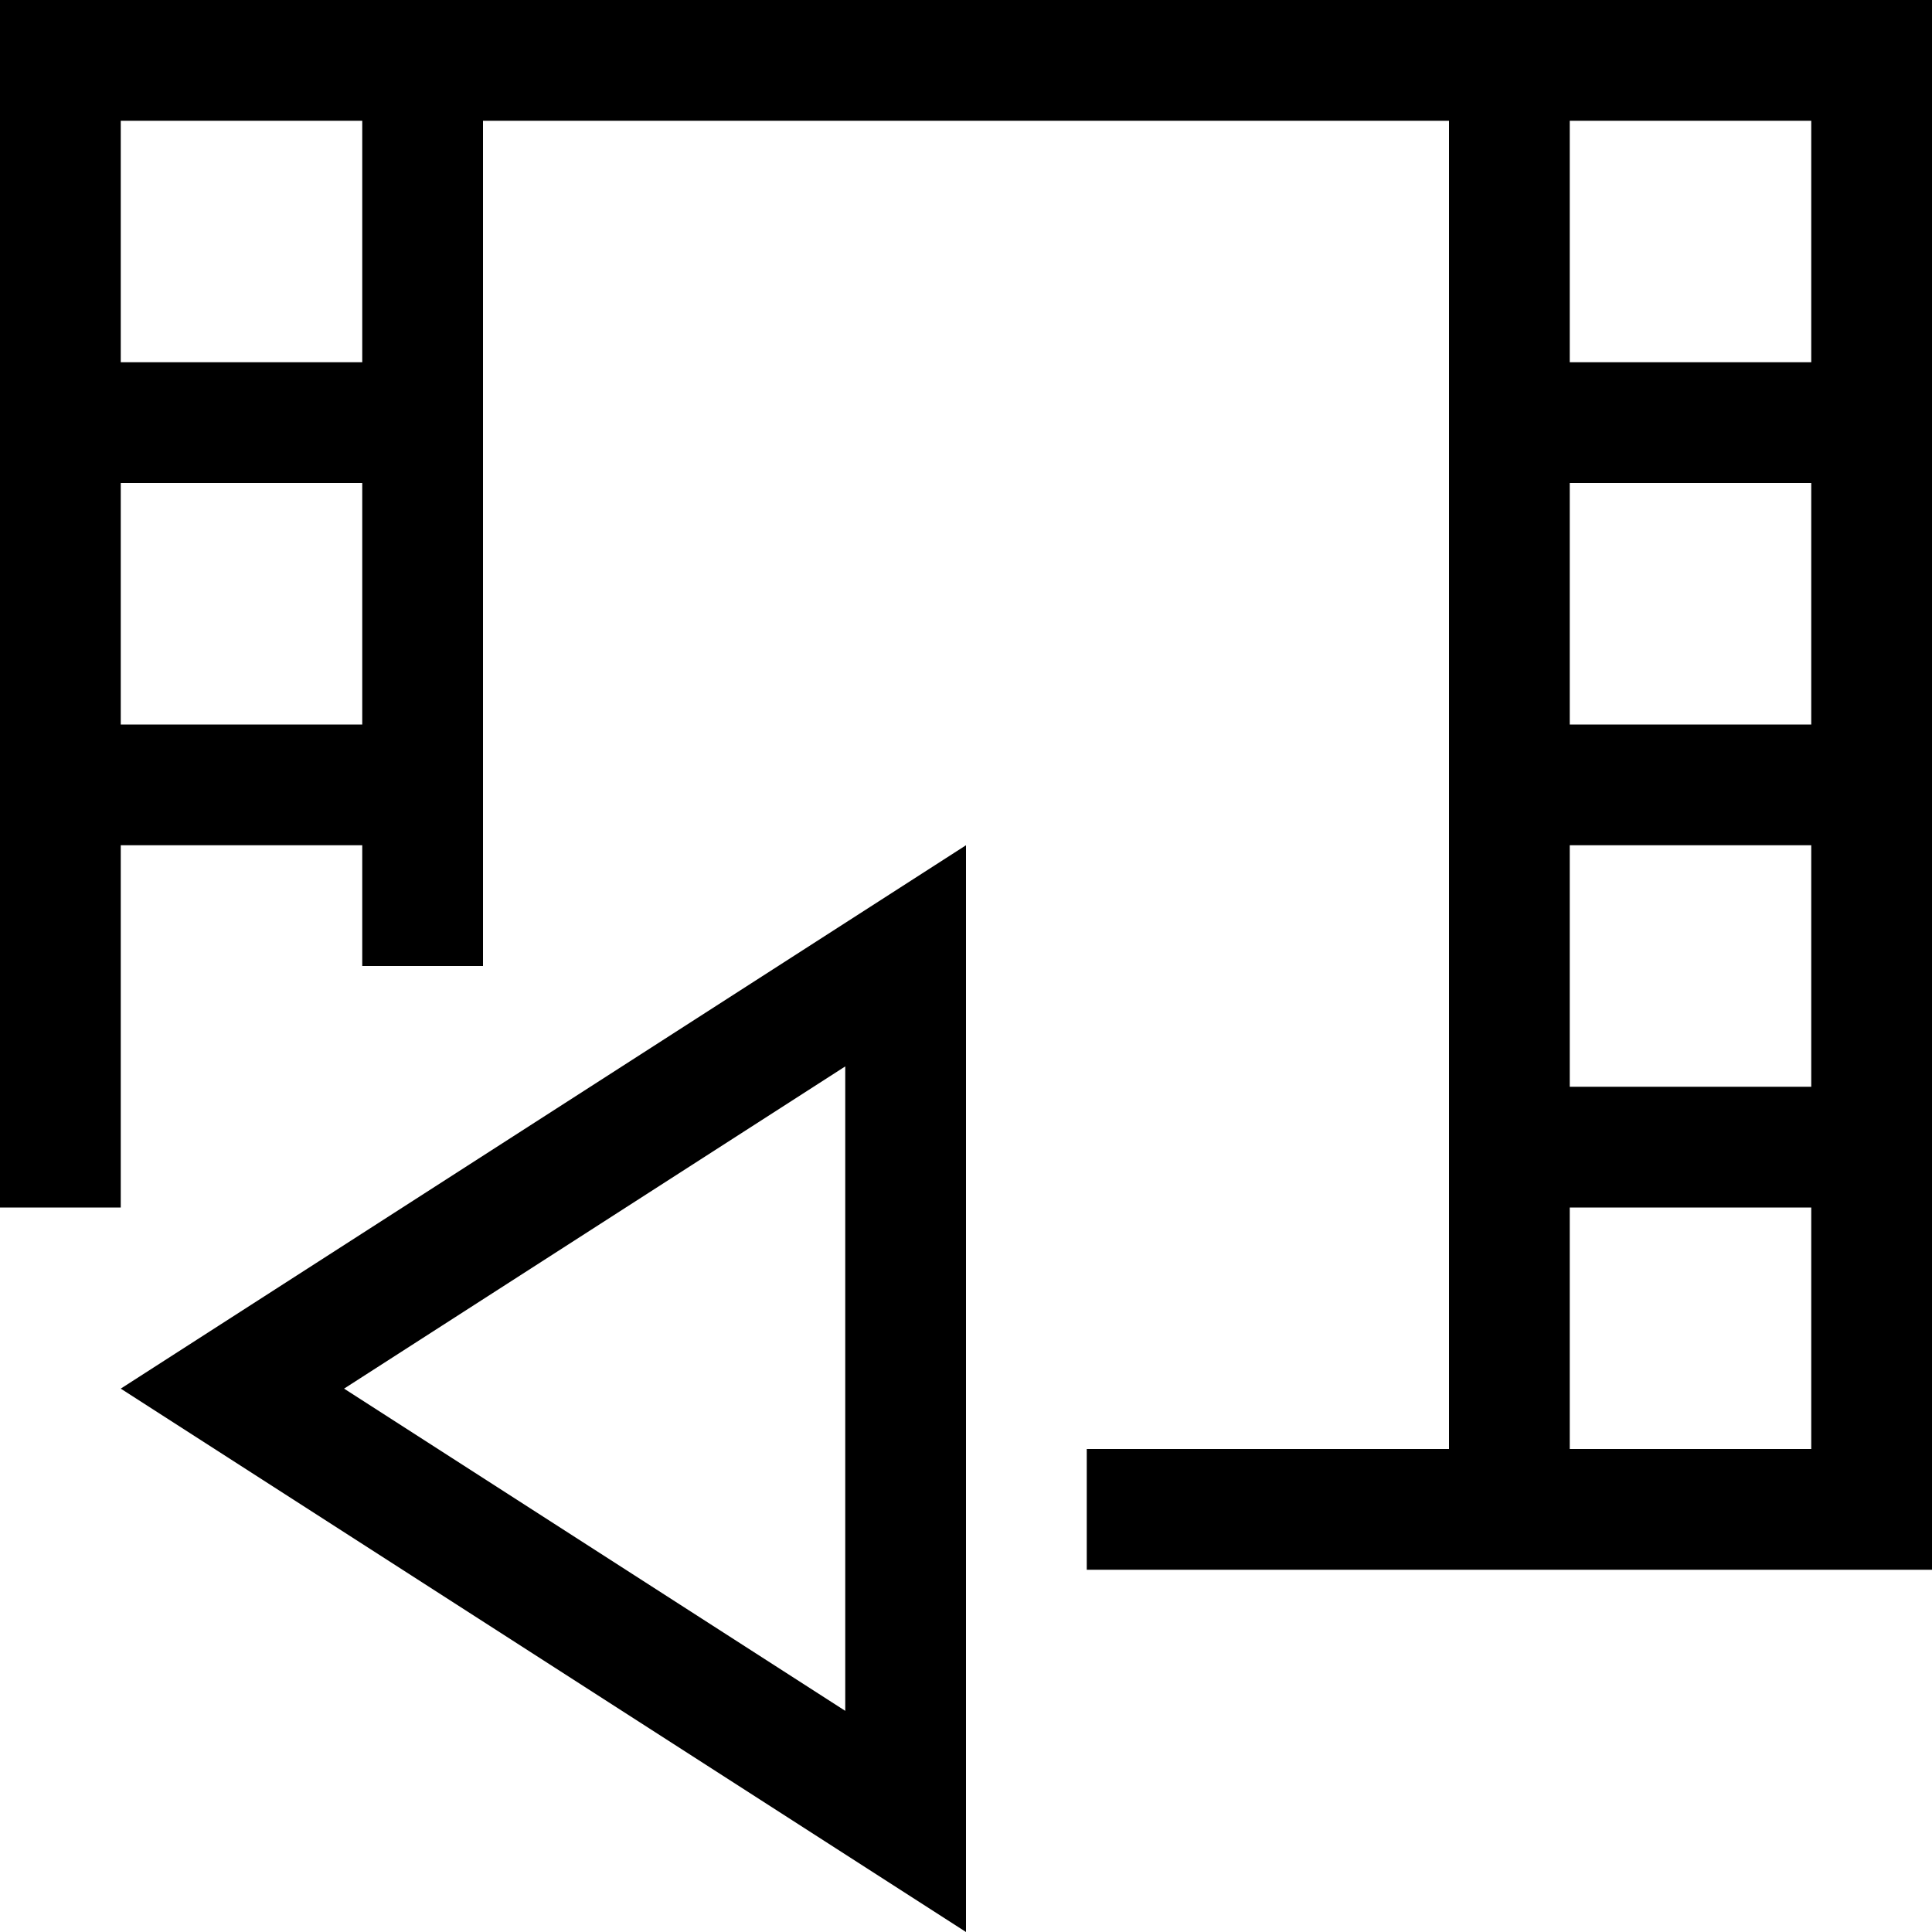 <?xml version="1.0" encoding="utf-8"?>
<!-- Generator: Adobe Illustrator 16.0.0, SVG Export Plug-In . SVG Version: 6.00 Build 0)  -->
<svg xmlns="http://www.w3.org/2000/svg" xmlns:xlink="http://www.w3.org/1999/xlink" version="1.1" id="2572889913_Capa_1_grid" x="0px" y="0px" width="32px" height="32px" viewBox="0 0 32 32" enable-background="new 0 0 32 32" xml:space="preserve">
<path d="M0,0v20h2v-6h4v2h2V2h16v22h-6v2h14V0H0z M6,12H2V8h4V12z M6,6H2V2h4V6z M30,24h-4v-4h4V24z M30,18h-4v-4h4V18z M30,12h-4V8  h4V12z M30,6h-4V2h4V6z M14,17.663v10.674L5.699,23L14,17.663L14,17.663z M16,14L2,23l14,9V14L16,14z"/>
</svg>
